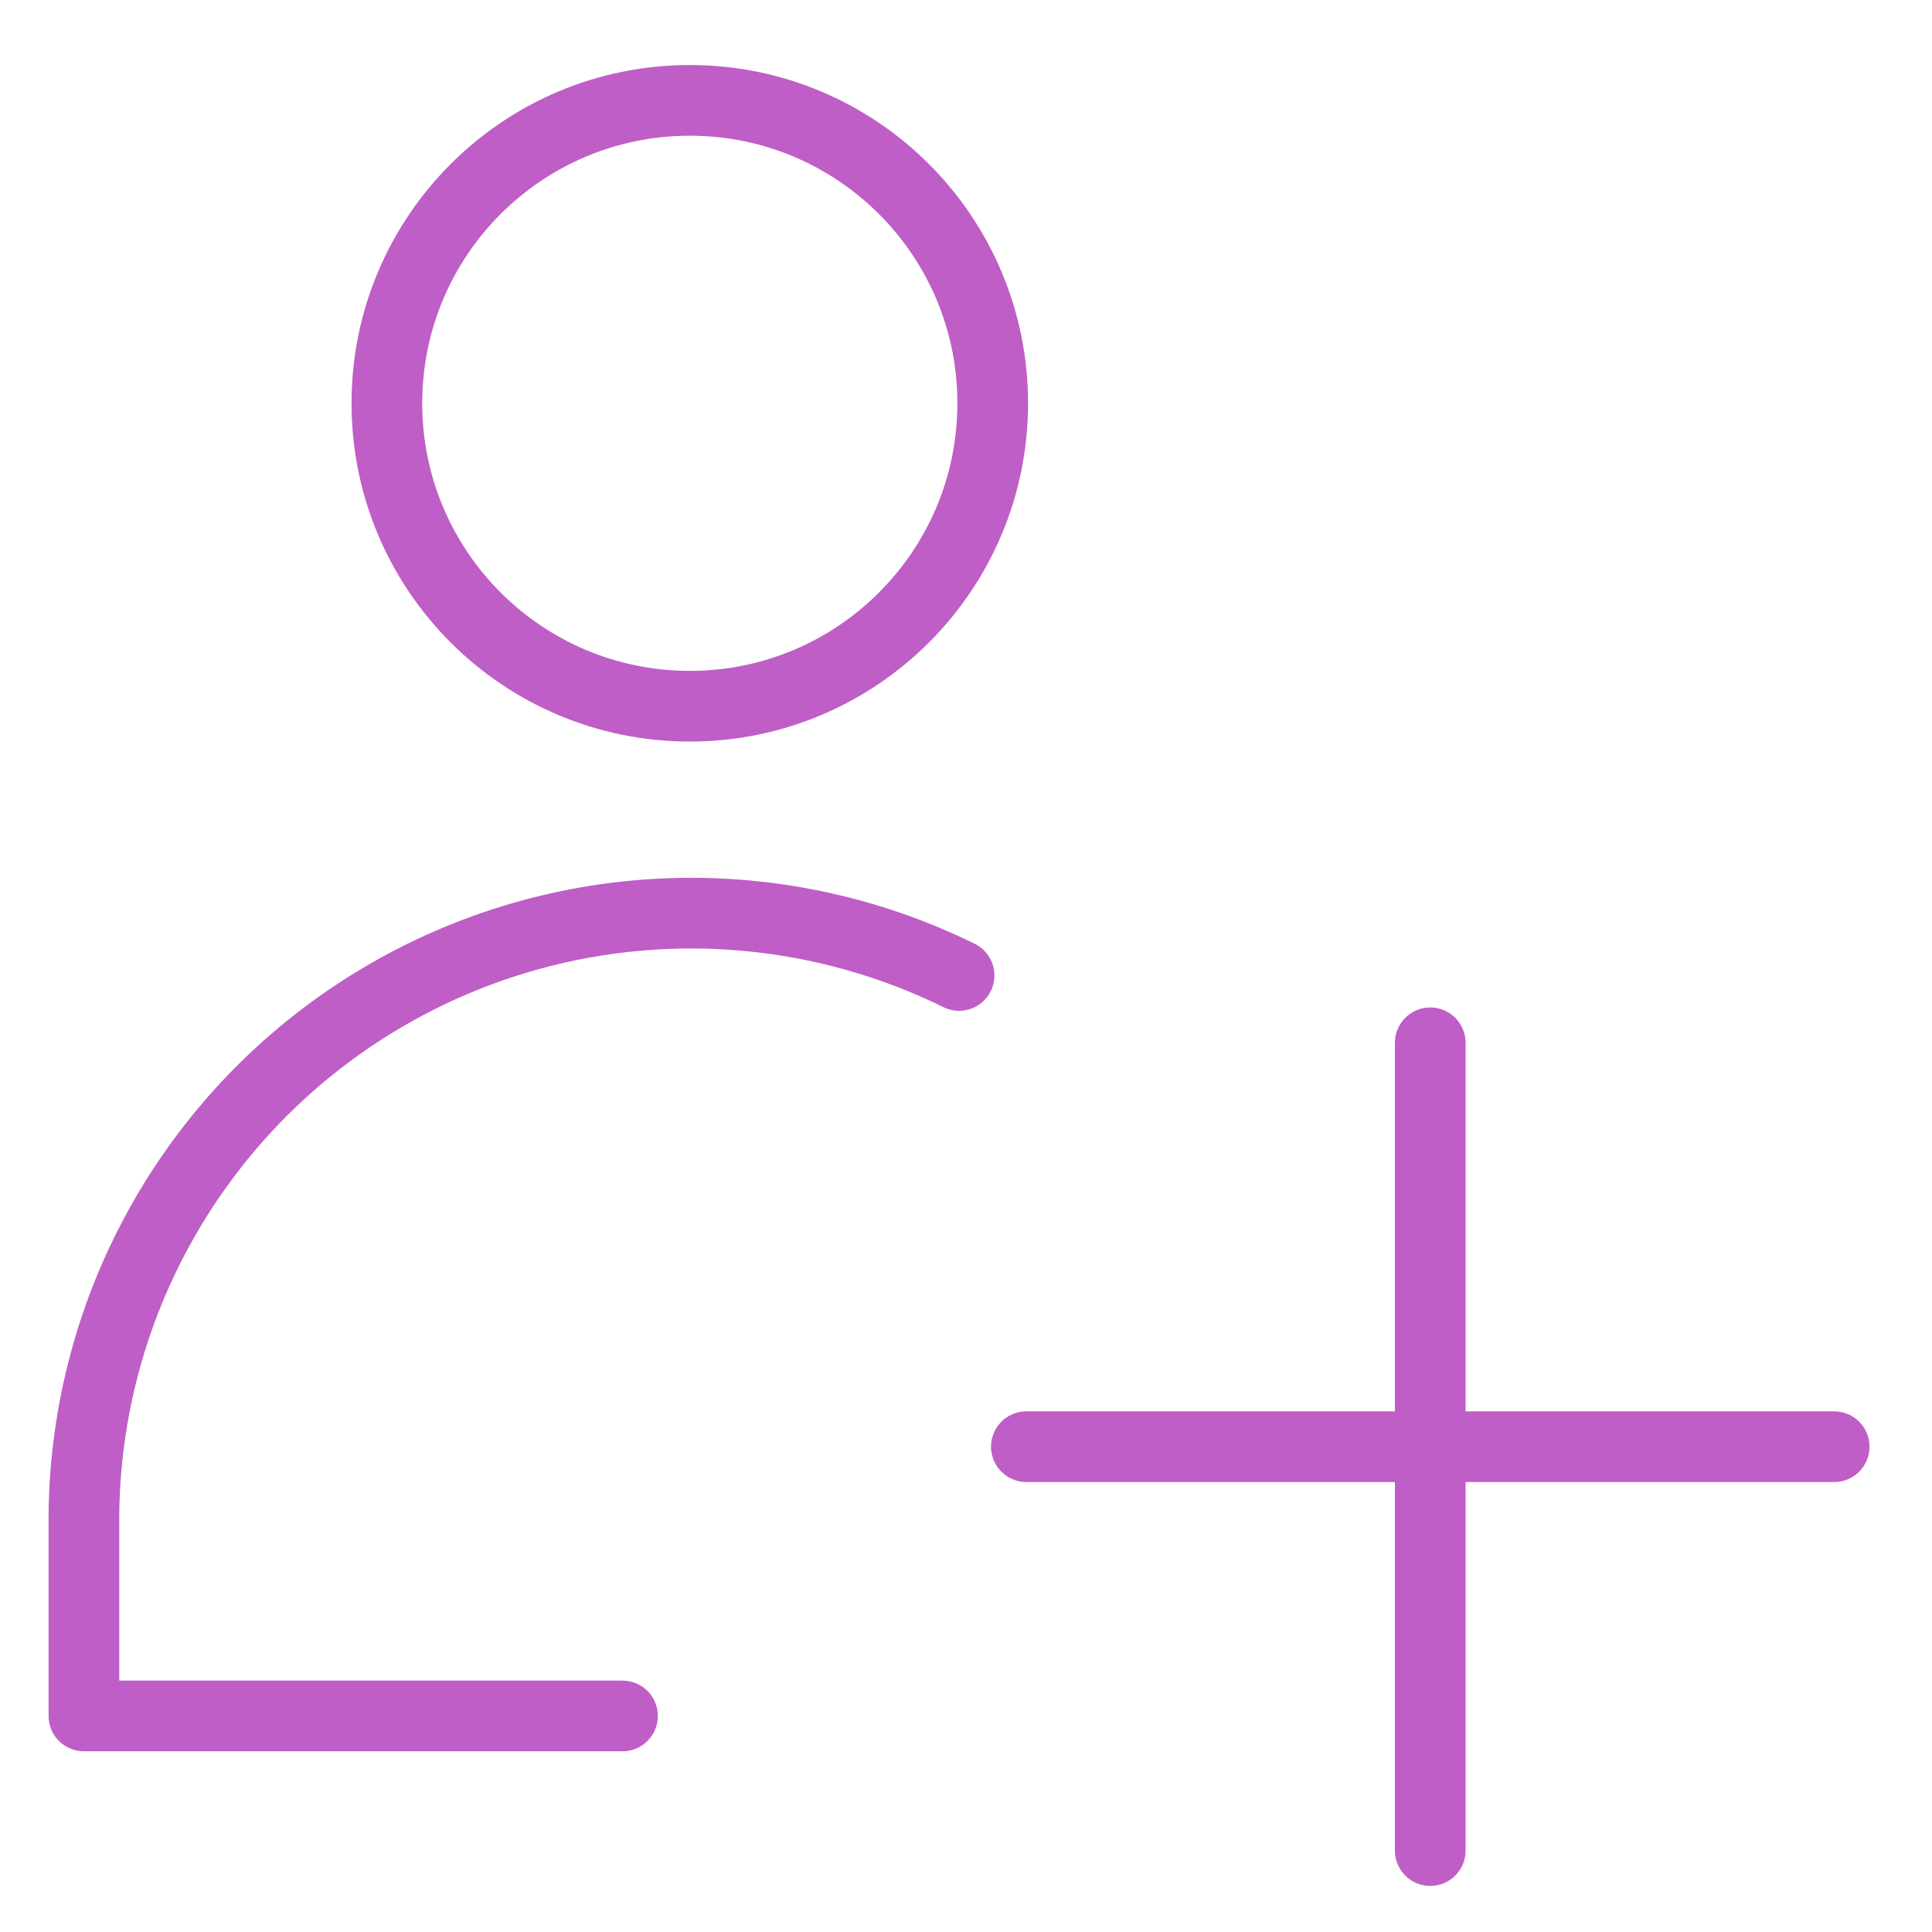 <svg width="41" height="41" viewBox="0 0 41 41" fill="none" xmlns="http://www.w3.org/2000/svg">
<g clip-path="url(#clip0_394_4)">
<path d="M14.639 14.987C18.189 14.987 21.067 12.108 21.067 8.558C21.067 5.008 18.189 2.13 14.639 2.13C11.088 2.13 8.21 5.008 8.21 8.558C8.21 12.108 11.088 14.987 14.639 14.987Z" stroke="#bf5ec6" stroke-width="1.5" stroke-linecap="round" stroke-linejoin="round"/>
<path d="M13.21 36.415H1.781V32.13C1.804 29.952 2.378 27.815 3.451 25.92C4.523 24.024 6.058 22.431 7.913 21.29C9.768 20.148 11.882 19.496 14.057 19.393C16.232 19.29 18.398 19.74 20.353 20.701" stroke="#bf5ec6" stroke-width="1.5" stroke-linecap="round" stroke-linejoin="round"/>
<path d="M30.352 22.13V39.272" stroke="#bf5ec6" stroke-width="1.5" stroke-linecap="round" stroke-linejoin="round"/>
<path d="M21.781 30.701H38.924" stroke="#bf5ec6" stroke-width="1.5" stroke-linecap="round" stroke-linejoin="round"/>
</g>
<defs>
<clipPath id="clip0_394_4">
<rect width="40" height="40" fill="white" transform="translate(0.353 0.701)"/>
</clipPath>
</defs>
</svg>
